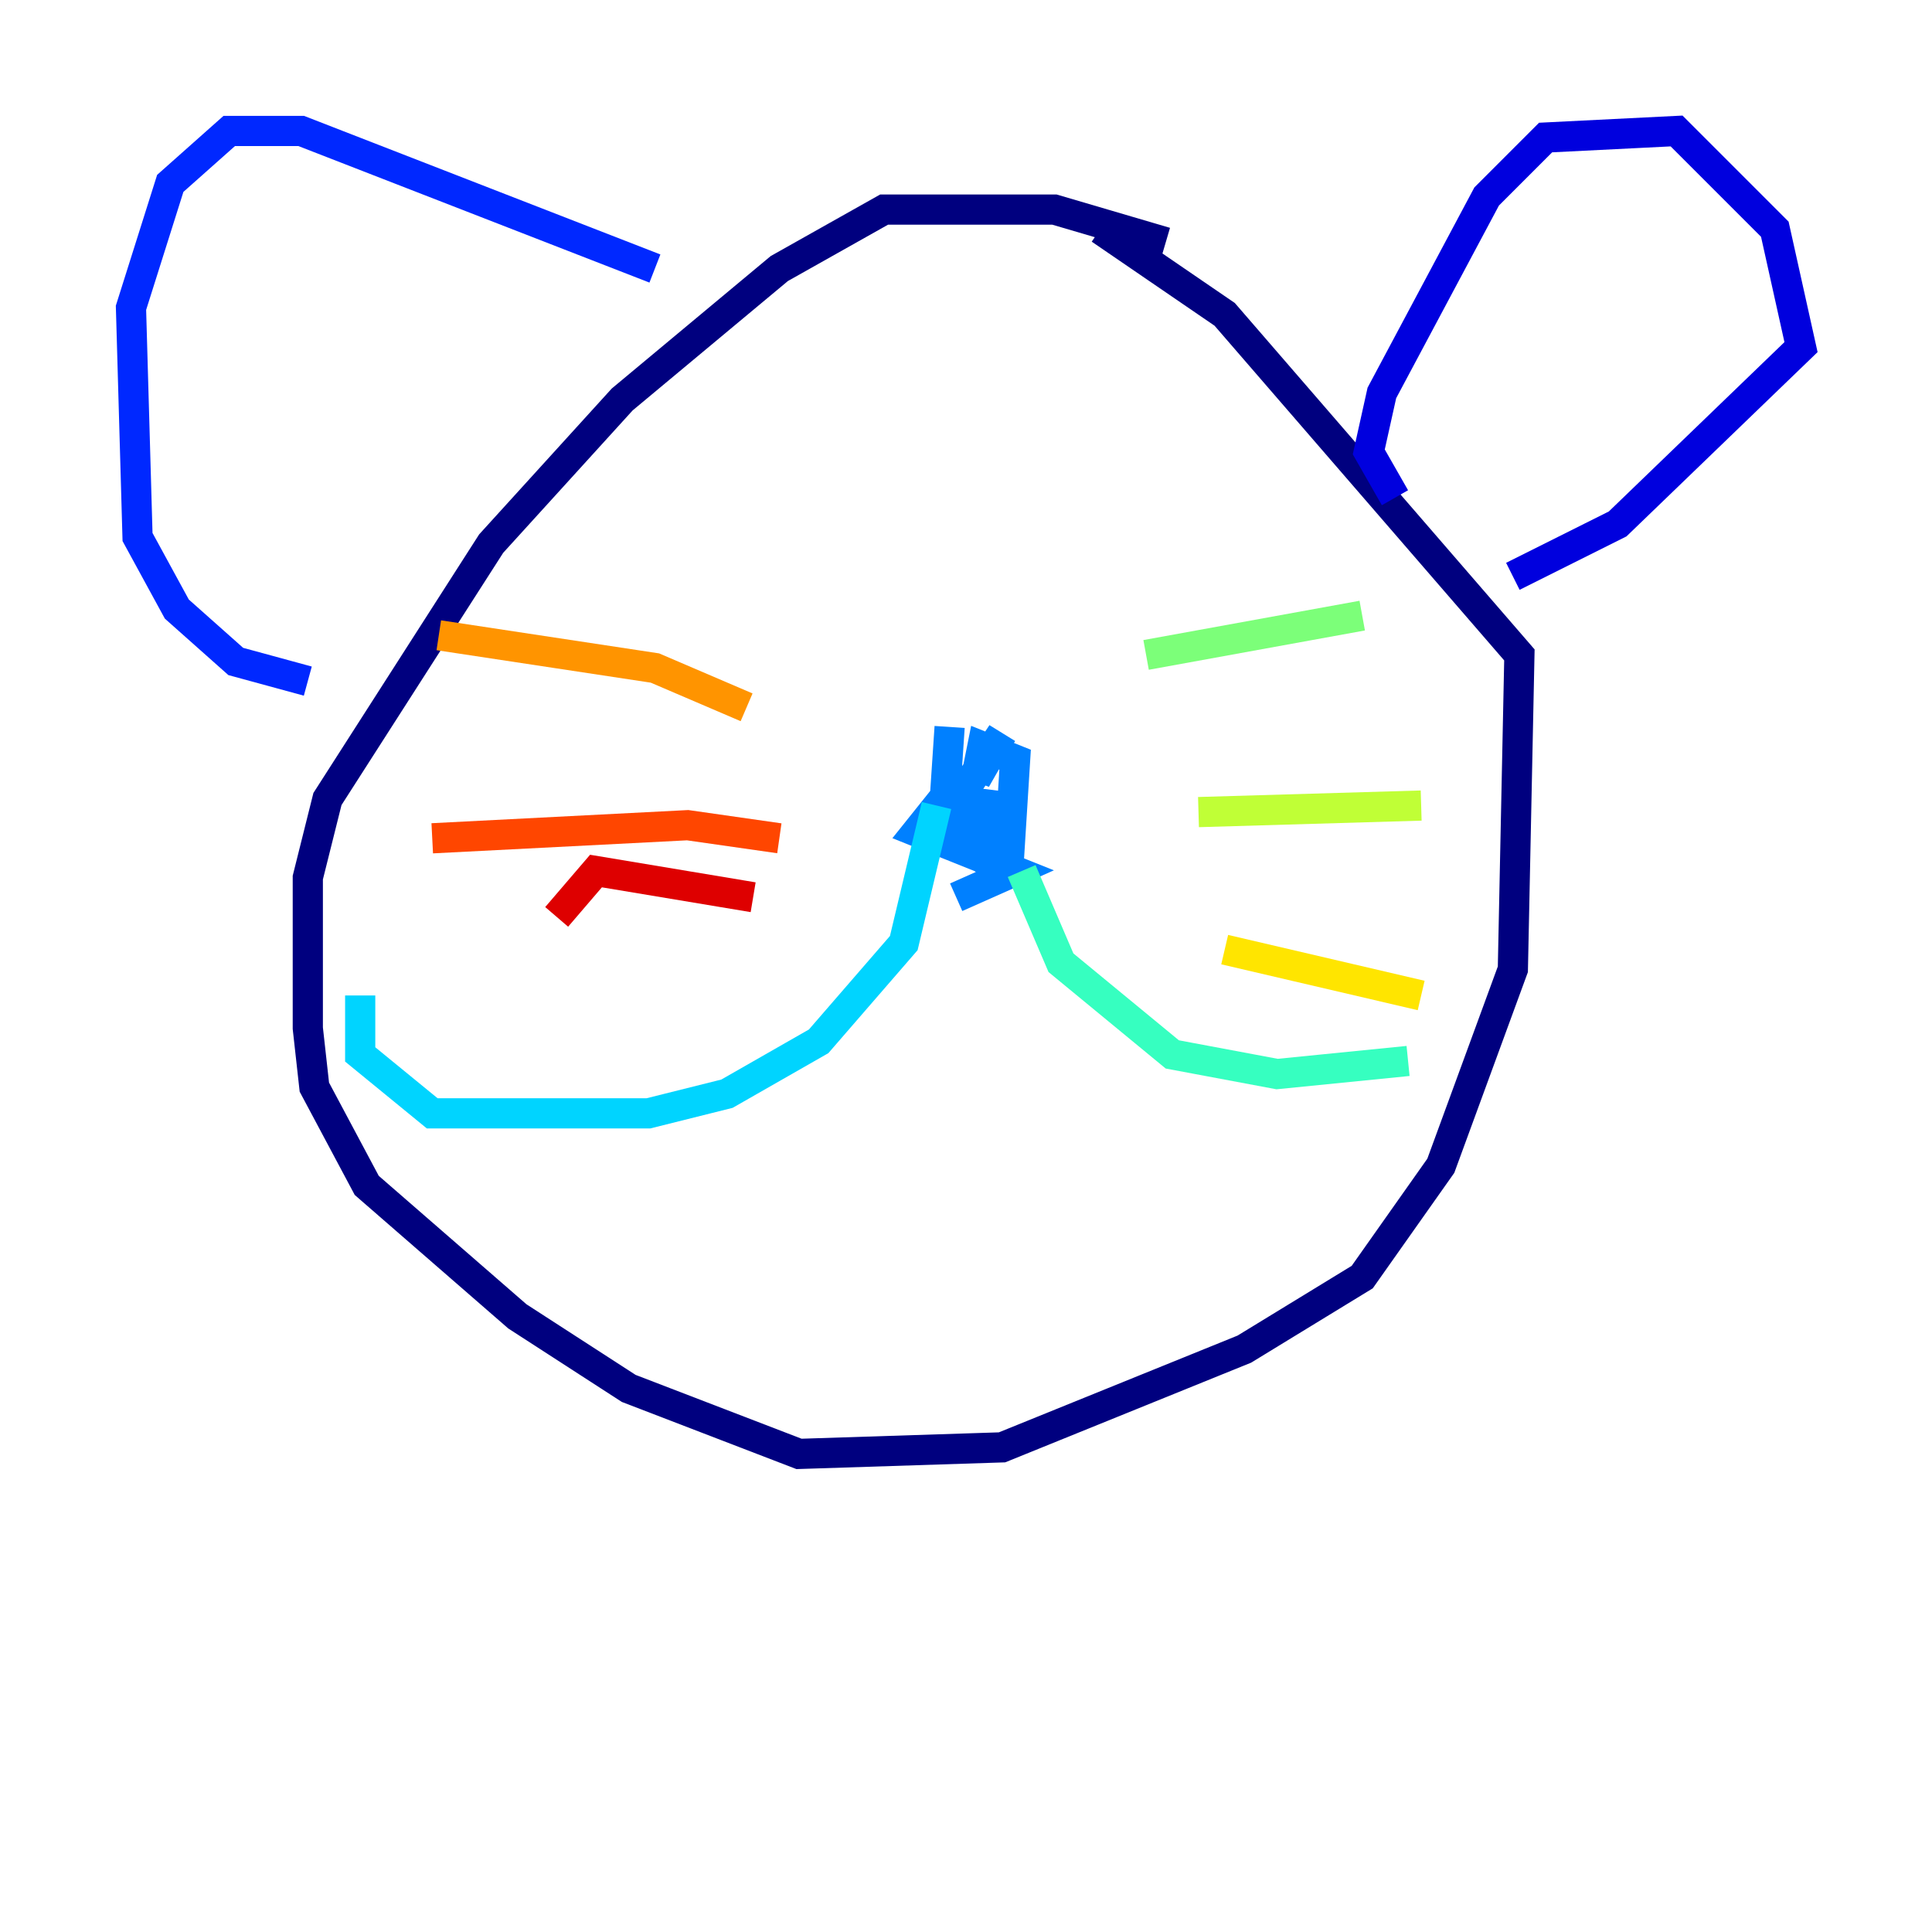 <?xml version="1.0" encoding="utf-8" ?>
<svg baseProfile="tiny" height="128" version="1.2" viewBox="0,0,128,128" width="128" xmlns="http://www.w3.org/2000/svg" xmlns:ev="http://www.w3.org/2001/xml-events" xmlns:xlink="http://www.w3.org/1999/xlink"><defs /><polyline fill="none" points="77.234,16.054 69.858,13.885 58.576,13.885 51.634,17.79 41.22,26.468 32.542,36.014 21.695,52.936 20.393,58.142 20.393,68.122 20.827,72.027 24.298,78.536 34.278,87.214 41.654,91.986 52.936,96.325 66.386,95.891 82.441,89.383 90.251,84.61 95.458,77.234 100.231,64.217 100.664,43.39 81.139,20.827 72.895,15.186" stroke="#00007f" stroke-width="2" /><polyline fill="none" points="92.42,32.976 90.685,29.939 91.552,26.034 98.495,13.017 102.4,9.112 111.078,8.678 117.586,15.186 119.322,22.997 107.173,34.712 100.231,38.183" stroke="#0000de" stroke-width="2" /><polyline fill="none" points="43.39,17.79 19.959,8.678 15.186,8.678 11.281,12.149 8.678,20.393 9.112,35.58 11.715,40.352 15.62,43.824 20.393,45.125" stroke="#0028ff" stroke-width="2" /><polyline fill="none" points="62.915,48.163 62.481,54.671 65.085,56.841 66.82,57.275 67.254,50.332 65.085,49.464 64.651,51.634 66.386,48.597 62.915,53.803 65.519,55.539 65.953,53.37 62.481,52.936 60.746,55.105 67.254,57.709 63.349,59.444" stroke="#0080ff" stroke-width="2" /><polyline fill="none" points="62.047,53.37 59.878,62.481 54.237,68.99 48.163,72.461 42.956,73.763 28.637,73.763 23.864,69.858 23.864,65.953" stroke="#00d4ff" stroke-width="2" /><polyline fill="none" points="67.688,57.709 70.291,63.783 77.668,69.858 84.61,71.159 93.288,70.291" stroke="#36ffc0" stroke-width="2" /><polyline fill="none" points="75.932,43.39 90.251,40.786" stroke="#7cff79" stroke-width="2" /><polyline fill="none" points="79.403,53.803 94.156,53.37" stroke="#c0ff36" stroke-width="2" /><polyline fill="none" points="81.139,62.915 94.156,65.953" stroke="#ffe500" stroke-width="2" /><polyline fill="none" points="49.464,46.861 43.39,44.258 29.071,42.088" stroke="#ff9400" stroke-width="2" /><polyline fill="none" points="51.634,55.539 45.559,54.671 28.637,55.539" stroke="#ff4600" stroke-width="2" /><polyline fill="none" points="49.898,59.444 39.485,57.709 36.881,60.746" stroke="#de0000" stroke-width="2" /><polyline fill="none" points="65.085,59.878 65.085,59.878" stroke="#7f0000" stroke-width="2" /></svg>